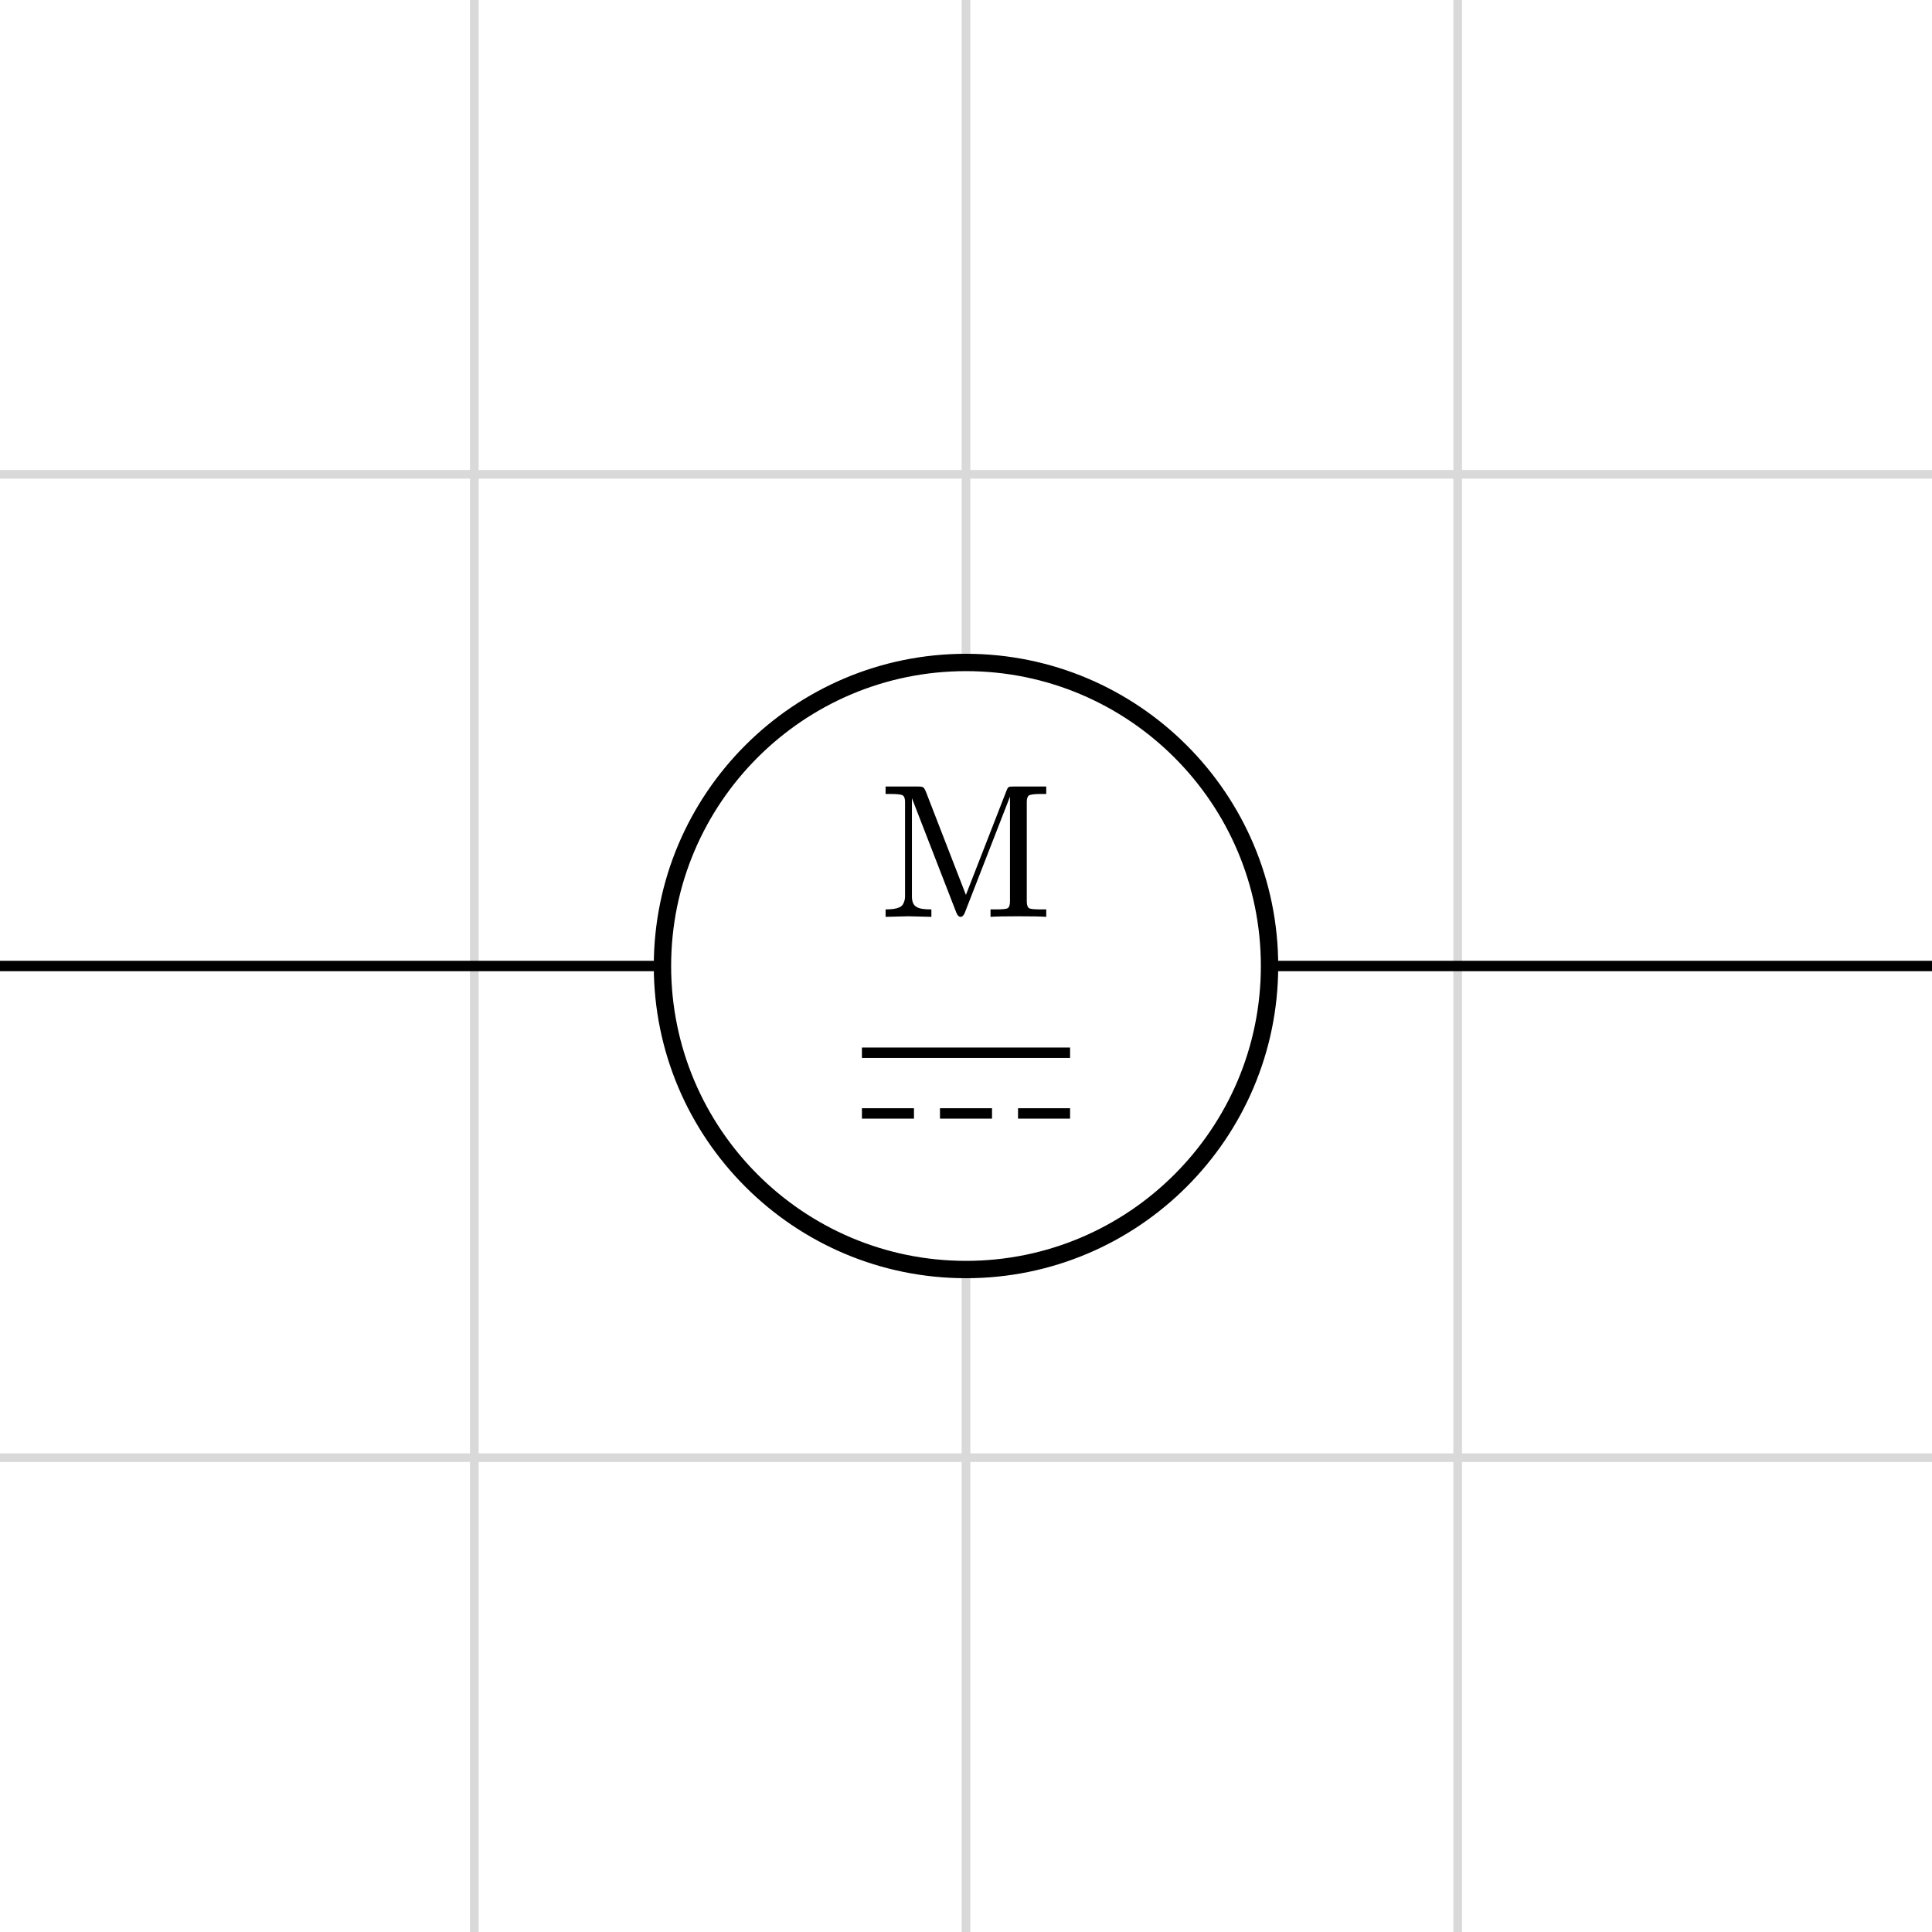 <svg class="typst-doc" viewBox="0 0 111.386 111.386" width="111.386pt" height="111.386pt" xmlns="http://www.w3.org/2000/svg" xmlns:xlink="http://www.w3.org/1999/xlink" xmlns:h5="http://www.w3.org/1999/xhtml">
    <path class="typst-shape" fill="#ffffff" fill-rule="nonzero" d="M 0 0 L 0 111.386 L 111.386 111.386 L 111.386 0 Z "/>
    <g>
        <g transform="translate(-1 -1)">
            <g class="typst-group">
                <g>
                    <g transform="translate(0 0)">
                        <path class="typst-shape" fill="none" stroke="#d9d9d9" stroke-width="0.5" stroke-linecap="butt" stroke-linejoin="miter" stroke-miterlimit="4" d="M 0 113.386 L 0 0 "/>
                    </g>
                    <g transform="translate(28.346 0)">
                        <path class="typst-shape" fill="none" stroke="#d9d9d9" stroke-width="0.5" stroke-linecap="butt" stroke-linejoin="miter" stroke-miterlimit="4" d="M 0 113.386 L 0 0 "/>
                    </g>
                    <g transform="translate(56.693 0)">
                        <path class="typst-shape" fill="none" stroke="#d9d9d9" stroke-width="0.5" stroke-linecap="butt" stroke-linejoin="miter" stroke-miterlimit="4" d="M 0 113.386 L 0 0 "/>
                    </g>
                    <g transform="translate(85.039 0)">
                        <path class="typst-shape" fill="none" stroke="#d9d9d9" stroke-width="0.5" stroke-linecap="butt" stroke-linejoin="miter" stroke-miterlimit="4" d="M 0 113.386 L 0 0 "/>
                    </g>
                    <g transform="translate(113.386 0)">
                        <path class="typst-shape" fill="none" stroke="#d9d9d9" stroke-width="0.5" stroke-linecap="butt" stroke-linejoin="miter" stroke-miterlimit="4" d="M 0 113.386 L 0 0 "/>
                    </g>
                    <g transform="translate(0 113.386)">
                        <path class="typst-shape" fill="none" stroke="#d9d9d9" stroke-width="0.5" stroke-linecap="butt" stroke-linejoin="miter" stroke-miterlimit="4" d="M 0 0 L 113.386 0 "/>
                    </g>
                    <g transform="translate(0 85.039)">
                        <path class="typst-shape" fill="none" stroke="#d9d9d9" stroke-width="0.5" stroke-linecap="butt" stroke-linejoin="miter" stroke-miterlimit="4" d="M 0 0 L 113.386 0 "/>
                    </g>
                    <g transform="translate(0 56.693)">
                        <path class="typst-shape" fill="none" stroke="#d9d9d9" stroke-width="0.5" stroke-linecap="butt" stroke-linejoin="miter" stroke-miterlimit="4" d="M 0 0 L 113.386 0 "/>
                    </g>
                    <g transform="translate(0 28.346)">
                        <path class="typst-shape" fill="none" stroke="#d9d9d9" stroke-width="0.5" stroke-linecap="butt" stroke-linejoin="miter" stroke-miterlimit="4" d="M 0 0 L 113.386 0 "/>
                    </g>
                    <g transform="translate(0 0)">
                        <path class="typst-shape" fill="none" stroke="#d9d9d9" stroke-width="0.5" stroke-linecap="butt" stroke-linejoin="miter" stroke-miterlimit="4" d="M 0 0 L 113.386 0 "/>
                    </g>
                    <g transform="translate(0 56.693)">
                        <path class="typst-shape" fill="none" stroke="#000000" stroke-width="0.6" stroke-linecap="butt" stroke-linejoin="miter" stroke-miterlimit="4" d="M 0 0 L 113.386 0 "/>
                    </g>
                    <g transform="translate(39.193 39.193)">
                        <path class="typst-shape" fill="#ffffff" fill-rule="nonzero" stroke="#000000" stroke-width="1" stroke-linecap="butt" stroke-linejoin="miter" stroke-miterlimit="4" d="M 17.5 0 C 7.844 0 0 7.844 0 17.5 C 0 27.156 7.844 35 17.5 35 C 27.156 35 35 27.156 35 17.5 C 35 7.844 27.156 0 17.5 0 Z "/>
                    </g>
                    <g transform="translate(48.815 43.511)">
                        <path class="typst-shape" fill="none" d="M 0 0 L 15.756 0 L 15.756 13.182 L 0 13.182 L 0 0 Z "/>
                    </g>
                    <g transform="translate(48.815 43.511)">
                        <g class="typst-group">
                            <g>
                                <g transform="translate(0 0)">
                                    <g class="typst-group">
                                        <g>
                                            <g transform="translate(2.835 10.348)">
                                                <g class="typst-text" transform="scale(1, -1)">
                                                    <use xlink:href="#g95E6452A3E7A5406F63D036A969B1071" x="0" fill="#000000" fill-rule="nonzero"/>
                                                </g>
                                            </g>
                                        </g>
                                    </g>
                                </g>
                            </g>
                        </g>
                    </g>
                    <g transform="translate(50.693 61.693)">
                        <path class="typst-shape" fill="none" stroke="#000000" stroke-width="0.6" stroke-linecap="butt" stroke-linejoin="miter" stroke-miterlimit="4" d="M 0 0 L 12 0 "/>
                    </g>
                    <g transform="translate(50.693 65.193)">
                        <path class="typst-shape" fill="none" stroke="#000000" stroke-width="0.6" stroke-linecap="butt" stroke-linejoin="miter" stroke-miterlimit="4" d="M 0 0 L 3 0 "/>
                    </g>
                    <g transform="translate(55.193 65.193)">
                        <path class="typst-shape" fill="none" stroke="#000000" stroke-width="0.6" stroke-linecap="butt" stroke-linejoin="miter" stroke-miterlimit="4" d="M 0 0 L 3 0 "/>
                    </g>
                    <g transform="translate(59.693 65.193)">
                        <path class="typst-shape" fill="none" stroke="#000000" stroke-width="0.6" stroke-linecap="butt" stroke-linejoin="miter" stroke-miterlimit="4" d="M 3 0 L 0 0 "/>
                    </g>
                </g>
            </g>
        </g>
    </g>
    <defs id="glyph">
        <symbol id="g95E6452A3E7A5406F63D036A969B1071" overflow="visible">
            <path d="M 1.925 1.188 L 1.925 6.842 L 4.477 0.264 C 4.543 0.088 4.631 0 4.73 0 C 4.829 0 4.906 0.077 4.972 0.231 L 7.579 6.93 L 7.579 0.891 C 7.579 0.693 7.535 0.561 7.458 0.506 C 7.381 0.451 7.15 0.429 6.765 0.429 L 6.457 0.429 L 6.457 0 C 6.754 0.022 7.293 0.033 8.063 0.033 C 8.833 0.033 9.372 0.022 9.669 0 L 9.669 0.429 L 9.361 0.429 C 8.976 0.429 8.745 0.451 8.668 0.506 C 8.591 0.561 8.547 0.693 8.547 0.891 L 8.547 6.622 C 8.547 6.82 8.591 6.941 8.668 6.996 C 8.745 7.051 8.976 7.084 9.361 7.084 L 9.669 7.084 L 9.669 7.513 L 7.788 7.513 C 7.491 7.513 7.469 7.502 7.381 7.282 L 5.038 1.265 L 2.717 7.249 C 2.618 7.469 2.585 7.513 2.288 7.513 L 0.407 7.513 L 0.407 7.084 L 0.715 7.084 C 1.1 7.084 1.331 7.051 1.408 6.996 C 1.485 6.941 1.529 6.82 1.529 6.622 L 1.529 1.188 C 1.529 1.001 1.485 0.847 1.397 0.704 C 1.276 0.517 0.946 0.429 0.407 0.429 L 0.407 0 L 1.727 0.033 L 3.047 0 L 3.047 0.429 C 2.244 0.429 1.925 0.561 1.925 1.188 Z "/>
        </symbol>
    </defs>
</svg>
